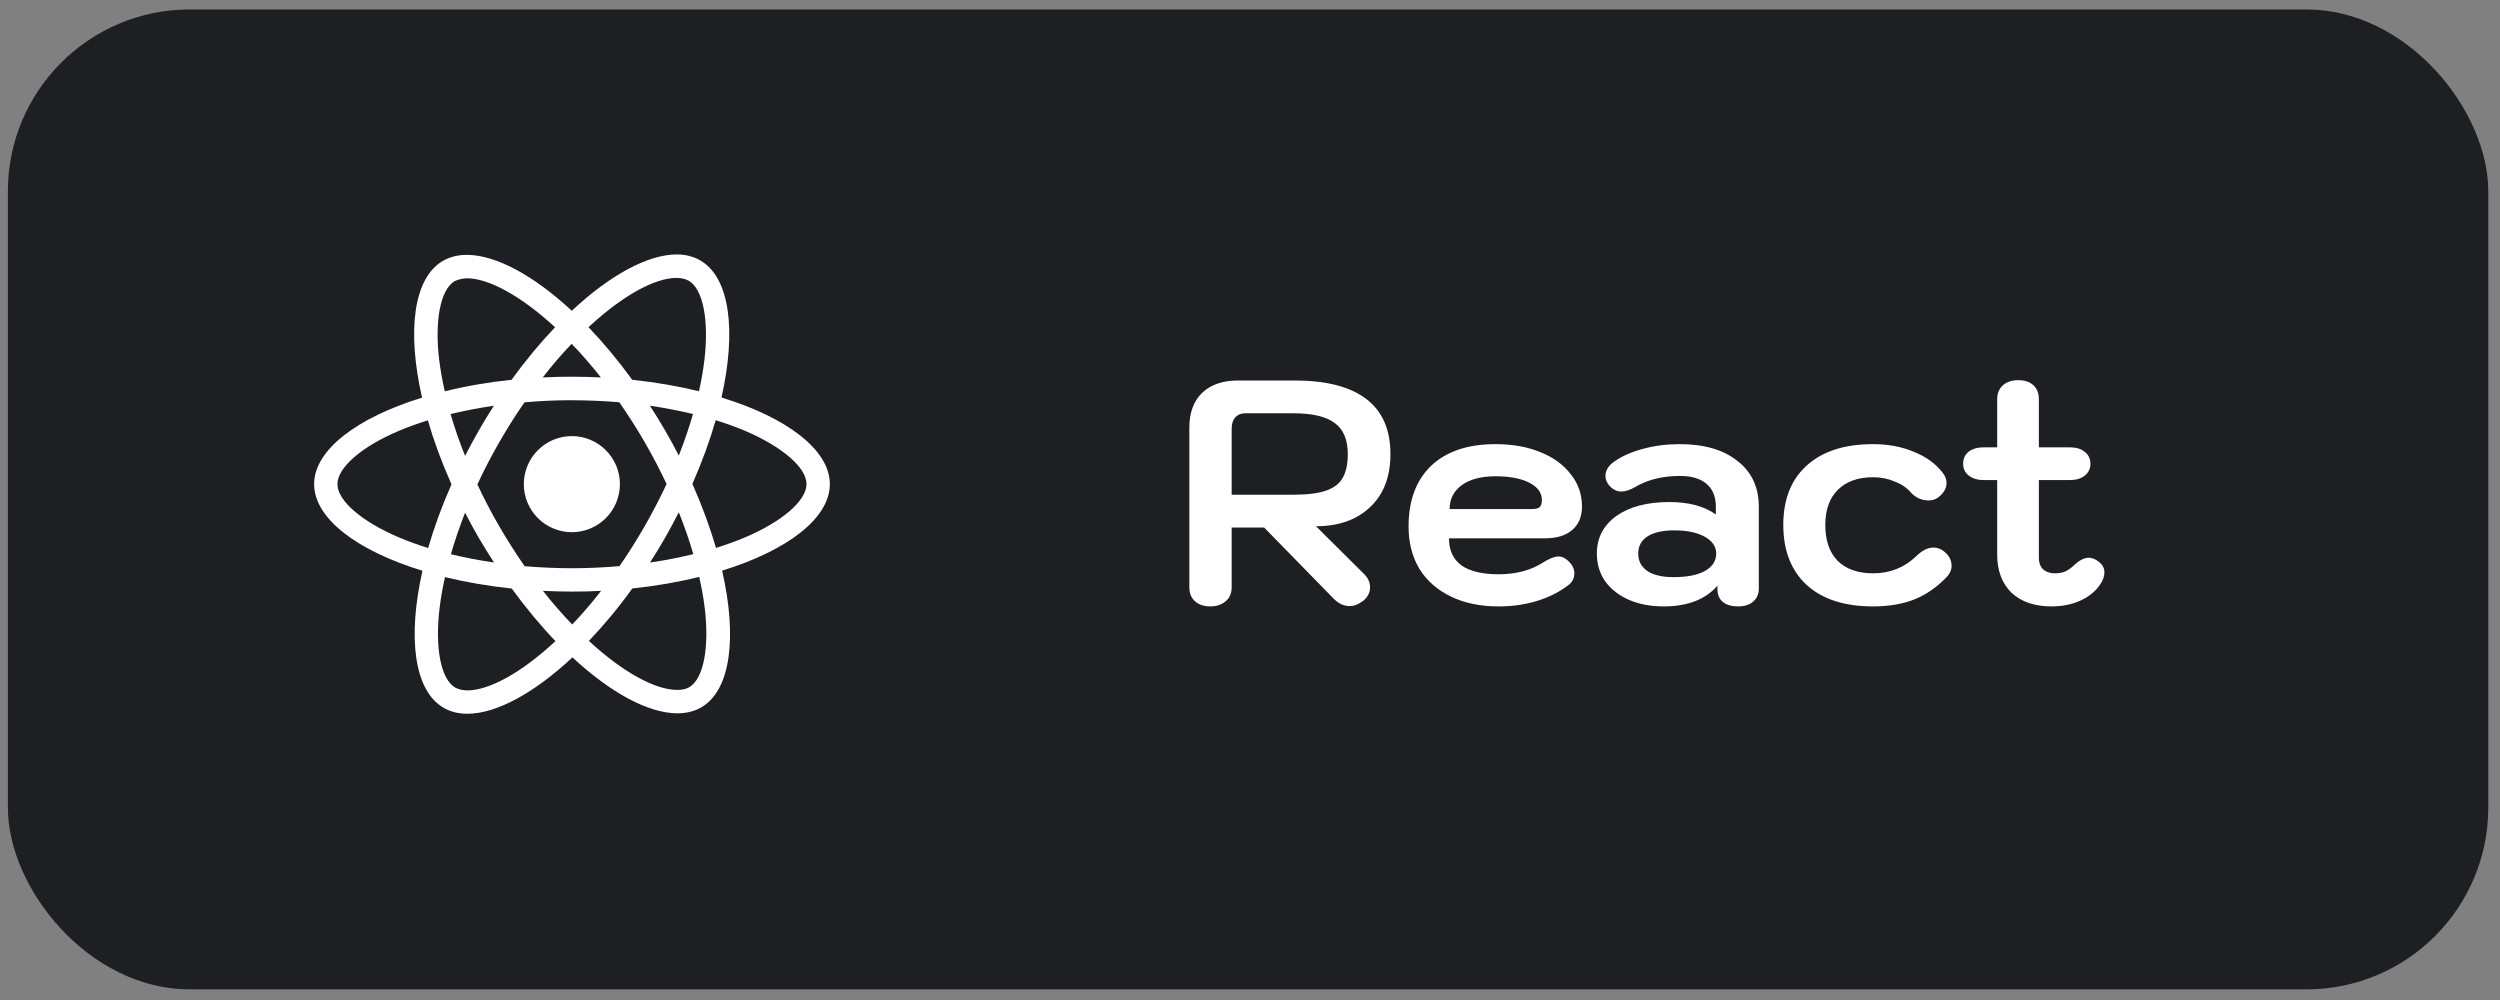 <svg width="110" height="44" viewBox="0 0 110 44" fill="none" xmlns="http://www.w3.org/2000/svg">
<rect x="0" y="0" width="110" height="44" fill="#808080" stroke="none"/>
<rect x="0.347" y="0.416" width="109.137" height="43.116" rx="8" fill="#1E1F23"/>
<path d="M27.276 21.302C27.276 21.863 27.053 22.401 26.657 22.797C26.26 23.194 25.723 23.416 25.162 23.417C24.602 23.417 24.064 23.194 23.667 22.797C23.271 22.401 23.048 21.863 23.048 21.302C23.048 20.742 23.271 20.204 23.667 19.808C24.063 19.411 24.601 19.189 25.161 19.188C25.722 19.188 26.26 19.411 26.656 19.808C27.053 20.204 27.276 20.742 27.276 21.302ZM29.779 11.195C28.507 11.195 26.842 12.102 25.158 13.674C23.475 12.111 21.809 11.214 20.537 11.214C20.149 11.214 19.797 11.302 19.491 11.477C18.191 12.226 17.9 14.563 18.571 17.495C15.693 18.384 13.821 19.805 13.821 21.302C13.821 22.806 15.702 24.231 18.589 25.113C17.923 28.056 18.22 30.396 19.523 31.145C19.826 31.322 20.176 31.405 20.565 31.405C21.837 31.405 23.503 30.498 25.187 28.924C26.87 30.488 28.536 31.386 29.808 31.386C30.195 31.386 30.548 31.3 30.853 31.125C32.153 30.377 32.445 28.04 31.773 25.107C34.641 24.226 36.513 22.802 36.513 21.302C36.513 19.799 34.632 18.374 31.745 17.49C32.411 14.55 32.114 12.207 30.811 11.458C30.51 11.284 30.161 11.196 29.779 11.195ZM29.775 12.225V12.231C29.987 12.231 30.159 12.273 30.302 12.351C30.932 12.712 31.205 14.086 30.992 15.853C30.941 16.288 30.858 16.747 30.756 17.215C29.848 16.992 28.859 16.821 27.818 16.71C27.194 15.854 26.547 15.077 25.894 14.396C27.399 12.997 28.813 12.229 29.776 12.226L29.775 12.225ZM20.537 12.244C21.494 12.244 22.914 13.008 24.423 14.4C23.774 15.081 23.128 15.853 22.513 16.709C21.466 16.82 20.476 16.991 19.57 17.218C19.464 16.755 19.385 16.306 19.329 15.875C19.112 14.109 19.381 12.736 20.005 12.37C20.184 12.285 20.383 12.249 20.537 12.244ZM25.153 15.128C25.583 15.571 26.013 16.066 26.439 16.607C26.023 16.588 25.597 16.575 25.167 16.575C24.732 16.575 24.302 16.584 23.881 16.607C24.297 16.066 24.727 15.572 25.153 15.128ZM25.167 17.611C25.867 17.611 26.564 17.643 27.249 17.699C27.633 18.249 28.007 18.837 28.368 19.458C28.719 20.063 29.039 20.677 29.33 21.298C29.039 21.917 28.719 22.536 28.372 23.142C28.013 23.765 27.642 24.359 27.257 24.91C26.568 24.969 25.87 25.002 25.167 25.002C24.467 25.002 23.77 24.969 23.085 24.914C22.701 24.364 22.327 23.776 21.966 23.156C21.615 22.55 21.295 21.936 21.004 21.316C21.29 20.695 21.615 20.074 21.962 19.468C22.321 18.844 22.693 18.252 23.078 17.702C23.766 17.641 24.464 17.609 25.167 17.609V17.611ZM21.73 17.851C21.503 18.208 21.276 18.573 21.064 18.948C20.852 19.317 20.653 19.688 20.464 20.058C20.213 19.438 20.001 18.82 19.825 18.217C20.43 18.075 21.068 17.949 21.73 17.851ZM28.595 17.851C29.252 17.949 29.885 18.069 30.491 18.217C30.321 18.815 30.108 19.429 29.867 20.045C29.678 19.676 29.48 19.305 29.262 18.935C29.049 18.564 28.822 18.203 28.596 17.851H28.595ZM31.491 18.489C31.948 18.631 32.383 18.789 32.791 18.96C34.428 19.66 35.487 20.575 35.487 21.302C35.483 22.028 34.424 22.947 32.786 23.642C32.389 23.812 31.954 23.965 31.505 24.108C31.24 23.202 30.894 22.258 30.465 21.29C30.89 20.329 31.231 19.39 31.491 18.488V18.489ZM18.825 18.493C19.088 19.401 19.435 20.344 19.866 21.311C19.44 22.273 19.098 23.212 18.839 24.113C18.381 23.972 17.946 23.813 17.543 23.641C15.906 22.944 14.847 22.028 14.847 21.302C14.847 20.575 15.906 19.654 17.543 18.96C17.94 18.79 18.375 18.637 18.825 18.493ZM29.867 22.54C30.118 23.161 30.331 23.781 30.506 24.382C29.901 24.53 29.262 24.656 28.6 24.751C28.827 24.396 29.054 24.03 29.267 23.656C29.48 23.287 29.677 22.911 29.867 22.54ZM20.464 22.559C20.653 22.93 20.852 23.299 21.069 23.67C21.287 24.039 21.509 24.4 21.736 24.751C21.079 24.654 20.445 24.533 19.839 24.386C20.009 23.79 20.223 23.174 20.463 22.558L20.464 22.559ZM30.765 25.383C30.87 25.849 30.954 26.299 31.005 26.729C31.222 28.495 30.954 29.868 30.33 30.235C30.191 30.32 30.01 30.356 29.797 30.356C28.84 30.356 27.42 29.593 25.911 28.2C26.56 27.519 27.207 26.748 27.821 25.893C28.868 25.781 29.858 25.61 30.765 25.383ZM19.579 25.393C20.487 25.614 21.476 25.785 22.517 25.896C23.141 26.752 23.788 27.529 24.441 28.209C22.933 29.611 21.517 30.378 20.555 30.378C20.347 30.374 20.171 30.331 20.032 30.254C19.402 29.894 19.129 28.52 19.342 26.752C19.393 26.317 19.477 25.86 19.579 25.393ZM23.891 25.998C24.307 26.017 24.732 26.03 25.162 26.03C25.597 26.03 26.027 26.021 26.448 25.998C26.032 26.539 25.602 27.033 25.177 27.478C24.746 27.033 24.316 26.539 23.891 25.998Z" fill="white"/>
<path d="M52.331 18.814C52.331 18.161 52.518 17.652 52.891 17.288C53.274 16.924 53.801 16.742 54.473 16.742H56.965C58.356 16.742 59.406 17.013 60.115 17.554C60.825 18.095 61.179 18.903 61.179 19.976C61.179 20.975 60.881 21.754 60.283 22.314C59.695 22.874 58.902 23.154 57.903 23.154L60.031 25.268C60.199 25.436 60.283 25.627 60.283 25.842C60.283 26.066 60.185 26.262 59.989 26.43C59.784 26.589 59.583 26.668 59.387 26.668C59.117 26.668 58.869 26.547 58.645 26.304L55.621 23.21H54.193V25.842C54.193 26.103 54.105 26.309 53.927 26.458C53.75 26.607 53.526 26.682 53.255 26.682C52.975 26.682 52.751 26.607 52.583 26.458C52.415 26.309 52.331 26.103 52.331 25.842V18.814ZM56.909 21.768C57.525 21.768 58.006 21.707 58.351 21.586C58.697 21.465 58.939 21.278 59.079 21.026C59.229 20.765 59.303 20.415 59.303 19.976C59.303 19.341 59.107 18.884 58.715 18.604C58.333 18.324 57.731 18.184 56.909 18.184H54.795C54.609 18.184 54.459 18.245 54.347 18.366C54.245 18.487 54.193 18.655 54.193 18.87V21.768H56.909ZM65.939 26.682C65.136 26.682 64.436 26.537 63.839 26.248C63.242 25.959 62.78 25.553 62.453 25.03C62.136 24.498 61.977 23.877 61.977 23.168C61.977 22.02 62.309 21.129 62.971 20.494C63.643 19.859 64.586 19.542 65.799 19.542C66.546 19.542 67.204 19.659 67.773 19.892C68.352 20.125 68.8 20.452 69.117 20.872C69.444 21.283 69.607 21.754 69.607 22.286C69.607 22.734 69.463 23.079 69.173 23.322C68.893 23.565 68.492 23.686 67.969 23.686H63.755C63.755 24.209 63.937 24.605 64.301 24.876C64.674 25.137 65.221 25.268 65.939 25.268C66.695 25.268 67.339 25.1 67.871 24.764C68.17 24.577 68.403 24.484 68.571 24.484C68.73 24.484 68.884 24.559 69.033 24.708C69.192 24.867 69.271 25.039 69.271 25.226C69.271 25.45 69.178 25.627 68.991 25.758C68.599 26.057 68.142 26.285 67.619 26.444C67.097 26.603 66.537 26.682 65.939 26.682ZM67.409 22.398C67.568 22.398 67.68 22.37 67.745 22.314C67.811 22.249 67.843 22.146 67.843 22.006C67.843 21.679 67.656 21.423 67.283 21.236C66.919 21.049 66.424 20.956 65.799 20.956C65.174 20.956 64.679 21.087 64.315 21.348C63.961 21.609 63.783 21.959 63.783 22.398H67.409ZM73.202 26.682C72.624 26.682 72.11 26.584 71.662 26.388C71.224 26.192 70.878 25.921 70.626 25.576C70.384 25.221 70.262 24.815 70.262 24.358C70.262 23.667 70.547 23.117 71.116 22.706C71.695 22.295 72.474 22.09 73.454 22.09C74.304 22.09 74.985 22.272 75.498 22.636V22.3C75.498 21.861 75.363 21.525 75.092 21.292C74.822 21.059 74.43 20.942 73.916 20.942C73.151 20.942 72.493 21.105 71.942 21.432C71.709 21.563 71.508 21.628 71.34 21.628C71.135 21.628 70.953 21.535 70.794 21.348C70.692 21.217 70.64 21.082 70.64 20.942C70.64 20.709 70.762 20.503 71.004 20.326C71.34 20.083 71.765 19.892 72.278 19.752C72.792 19.612 73.333 19.542 73.902 19.542C74.985 19.542 75.834 19.789 76.45 20.284C77.076 20.769 77.388 21.441 77.388 22.3V25.898C77.388 26.141 77.304 26.332 77.136 26.472C76.978 26.612 76.758 26.682 76.478 26.682C76.189 26.682 75.965 26.617 75.806 26.486C75.648 26.355 75.568 26.169 75.568 25.926V25.772C75.036 26.379 74.248 26.682 73.202 26.682ZM73.636 25.394C74.224 25.394 74.682 25.305 75.008 25.128C75.344 24.941 75.512 24.685 75.512 24.358C75.512 24.05 75.344 23.803 75.008 23.616C74.672 23.429 74.224 23.336 73.664 23.336C73.16 23.336 72.768 23.425 72.488 23.602C72.218 23.779 72.082 24.031 72.082 24.358C72.082 24.685 72.218 24.941 72.488 25.128C72.759 25.305 73.142 25.394 73.636 25.394ZM82.413 26.682C81.163 26.682 80.192 26.369 79.501 25.744C78.811 25.109 78.465 24.227 78.465 23.098C78.465 21.969 78.811 21.096 79.501 20.48C80.192 19.855 81.163 19.542 82.413 19.542C83.076 19.542 83.673 19.654 84.205 19.878C84.747 20.093 85.171 20.401 85.479 20.802C85.591 20.942 85.647 21.091 85.647 21.25C85.647 21.493 85.521 21.707 85.269 21.894C85.157 21.978 85.017 22.02 84.849 22.02C84.719 22.02 84.583 21.992 84.443 21.936C84.303 21.871 84.182 21.782 84.079 21.67C83.893 21.455 83.65 21.292 83.351 21.18C83.062 21.059 82.749 20.998 82.413 20.998C81.751 20.998 81.233 21.185 80.859 21.558C80.495 21.922 80.313 22.435 80.313 23.098C80.313 23.779 80.495 24.307 80.859 24.68C81.233 25.044 81.751 25.226 82.413 25.226C83.151 25.226 83.781 24.979 84.303 24.484C84.565 24.223 84.821 24.092 85.073 24.092C85.241 24.092 85.395 24.148 85.535 24.26C85.759 24.437 85.871 24.652 85.871 24.904C85.871 25.063 85.806 25.217 85.675 25.366C85.246 25.823 84.765 26.159 84.233 26.374C83.711 26.579 83.104 26.682 82.413 26.682ZM92.37 24.736C92.519 24.857 92.594 25.007 92.594 25.184C92.594 25.361 92.529 25.543 92.398 25.73C92.193 26.029 91.903 26.262 91.53 26.43C91.157 26.598 90.737 26.682 90.27 26.682C89.523 26.682 88.936 26.481 88.506 26.08C88.086 25.669 87.876 25.109 87.876 24.4V21.124H87.302C87.022 21.124 86.798 21.059 86.63 20.928C86.462 20.797 86.378 20.625 86.378 20.41C86.378 20.186 86.457 20.009 86.616 19.878C86.784 19.747 87.013 19.682 87.302 19.682H87.876V17.568C87.876 17.307 87.96 17.101 88.128 16.952C88.296 16.803 88.52 16.728 88.8 16.728C89.09 16.728 89.314 16.803 89.472 16.952C89.631 17.101 89.71 17.307 89.71 17.568V19.682H91.054C91.344 19.682 91.567 19.747 91.726 19.878C91.894 20.009 91.978 20.186 91.978 20.41C91.978 20.625 91.894 20.797 91.726 20.928C91.567 21.059 91.344 21.124 91.054 21.124H89.71V24.554C89.71 24.759 89.771 24.923 89.892 25.044C90.023 25.165 90.195 25.226 90.41 25.226C90.578 25.226 90.723 25.203 90.844 25.156C90.975 25.1 91.106 25.011 91.236 24.89C91.479 24.657 91.703 24.54 91.908 24.54C92.058 24.54 92.212 24.605 92.37 24.736Z" fill="white"/>
</svg>
